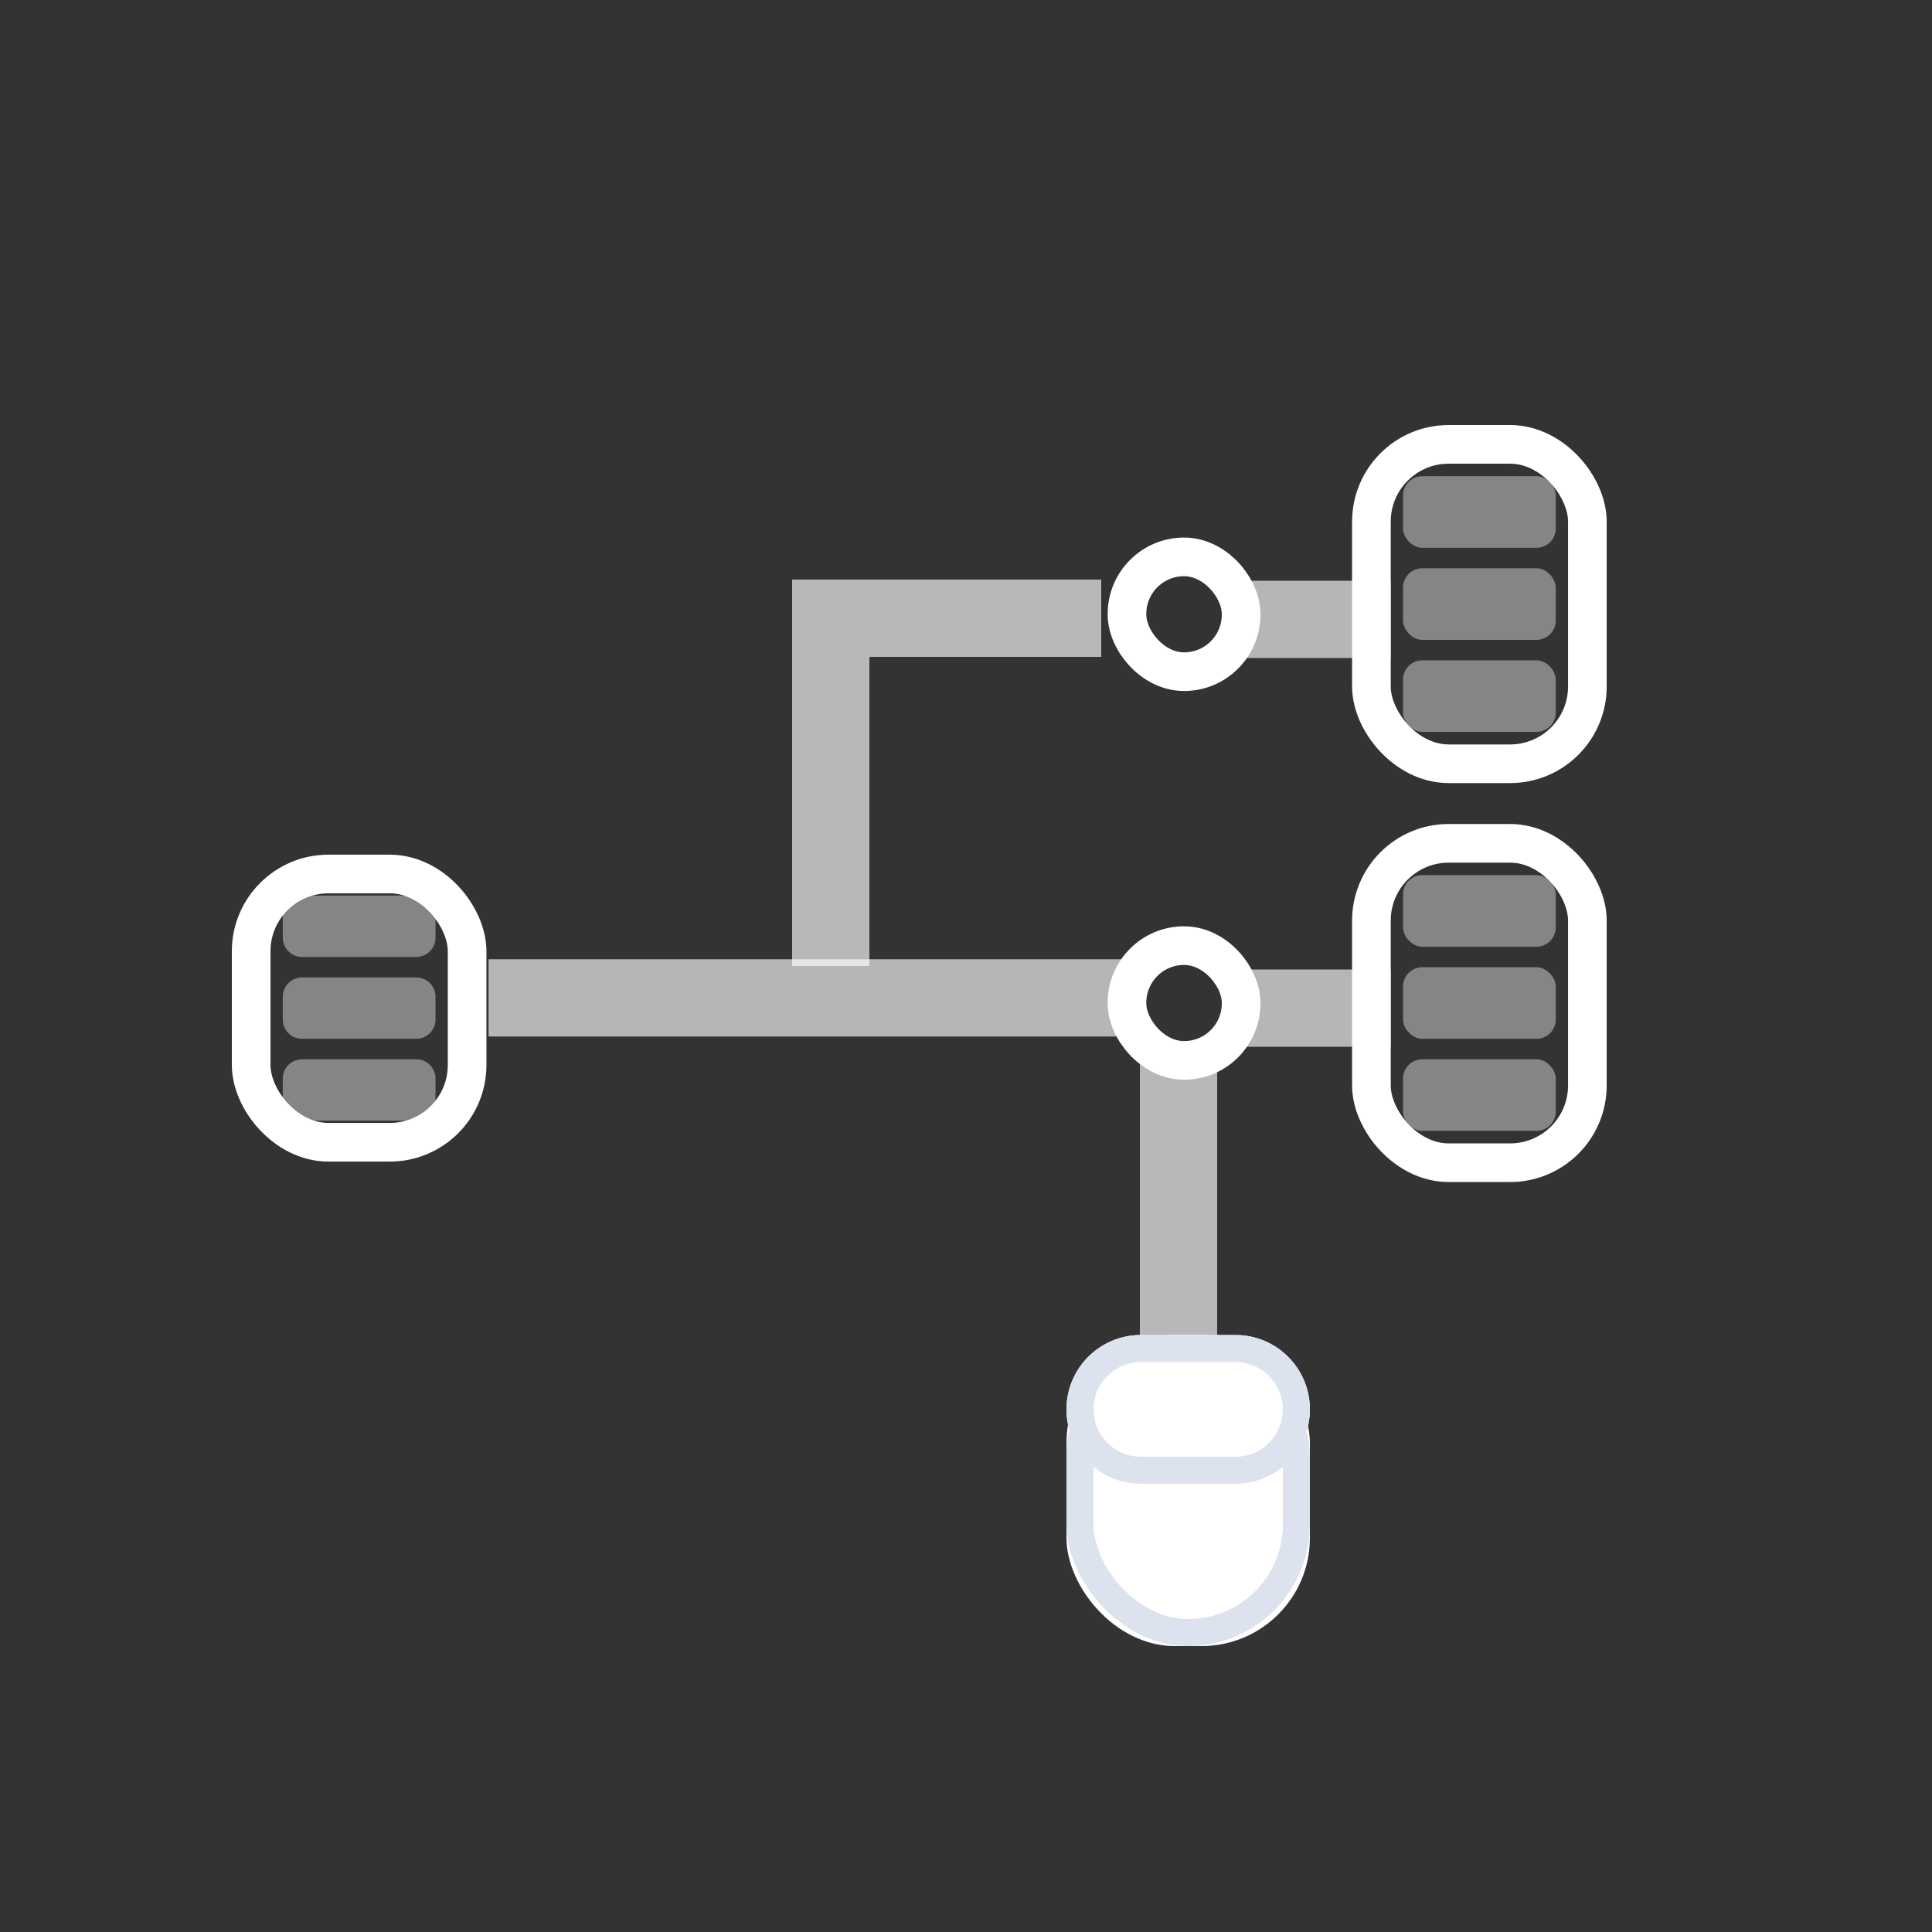 <?xml version="1.0" encoding="UTF-8"?>
<svg width="100px" height="100px" viewBox="0 0 100 100" version="1.1" xmlns="http://www.w3.org/2000/svg" xmlns:xlink="http://www.w3.org/1999/xlink">
    <rect x="0" y="0" width="100" height="100" fill="#333333" stroke="none"/>
    <!-- Generator: Sketch 46.2 (44496) - http://www.bohemiancoding.com/sketch -->
    <title>Group 14</title>
    <desc>Created with Sketch.</desc>
    <defs>
        <rect id="path-1" x="56" y="63" width="18" height="23" rx="8"></rect>
        <path d="M61.5,63 L68.5,63 L68.5,63 C71.538,63 74,65.462 74,68.5 L74,68.5 L74,68.5 C74,71.538 71.538,74 68.5,74 L61.5,74 L61.5,74 C58.462,74 56,71.538 56,68.5 L56,68.5 L56,68.5 C56,65.462 58.462,63 61.5,63 Z" id="path-2"></path>
    </defs>
    <g id="Dev_Portal" stroke="none" stroke-width="1" fill="none" fill-rule="evenodd">
        <g id="Group-7-Copy" transform="translate(12, 22)">
            <path d="M15.287,29.651 L44.849,29.651" id="middle-line" stroke="#FFFFFF" stroke-width="4" opacity="0.641" stroke-linecap="square"></path>
            <path d="M53.24,10.06 L57.984,10.06" id="top-line-end" stroke="#FFFFFF" stroke-width="4" opacity="0.641" stroke-linecap="square"></path>
            <path d="M53.24,30.181 L57.984,30.181" id="middle-line-end" stroke="#FFFFFF" stroke-width="4" opacity="0.641" stroke-linecap="square"></path>
            <rect id="top-circle" stroke="#FFFFFF" stroke-width="2" x="46.333" y="6.824" width="5.907" height="5.942" rx="2.953"></rect>
            <rect id="middle-circle" stroke="#FFFFFF" stroke-width="2" x="46.333" y="26.945" width="5.907" height="5.942" rx="2.953"></rect>
            <g id="Group-5" transform="translate(0, 22.238)">
                <rect id="Rectangle-33" stroke="#FFFFFF" stroke-width="2" x="1" y="1" width="11.178" height="13.885" rx="4"></rect>
                <path d="M3.636,2.118 L9.543,2.118 L9.543,2.118 C10.095,2.118 10.543,2.566 10.543,3.118 L10.543,4.295 L10.543,4.295 C10.543,4.847 10.095,5.295 9.543,5.295 L3.636,5.295 L3.636,5.295 C3.083,5.295 2.636,4.847 2.636,4.295 L2.636,3.118 L2.636,3.118 C2.636,2.566 3.083,2.118 3.636,2.118 Z" id="Rectangle-33" fill-opacity="0.4" fill="#FFFFFF"></path>
                <path d="M3.636,6.354 L9.543,6.354 L9.543,6.354 C10.095,6.354 10.543,6.802 10.543,7.354 L10.543,8.531 L10.543,8.531 C10.543,9.083 10.095,9.531 9.543,9.531 L3.636,9.531 L3.636,9.531 C3.083,9.531 2.636,9.083 2.636,8.531 L2.636,7.354 L2.636,7.354 C2.636,6.802 3.083,6.354 3.636,6.354 Z" id="Rectangle-33-Copy-3" fill-opacity="0.4" fill="#FFFFFF"></path>
                <path d="M3.636,10.59 L9.543,10.59 L9.543,10.59 C10.095,10.59 10.543,11.037 10.543,11.59 L10.543,12.767 L10.543,12.767 C10.543,13.319 10.095,13.767 9.543,13.767 L3.636,13.767 L3.636,13.767 C3.083,13.767 2.636,13.319 2.636,12.767 L2.636,11.59 L2.636,11.59 C2.636,11.037 3.083,10.59 3.636,10.59 Z" id="Rectangle-33-Copy-5" fill-opacity="0.4" fill="#FFFFFF"></path>
            </g>
            <g id="middle-server" transform="translate(57.984, 0)">
                <rect id="Rectangle-33-Copy" stroke="#FFFFFF" stroke-width="2" x="1" y="1" width="11.178" height="16.532" rx="4"></rect>
                <rect id="Rectangle-33-Copy-2" fill-opacity="0.4" fill="#FFFFFF" x="2.636" y="2.647" width="7.907" height="3.706" rx="1"></rect>
                <rect id="Rectangle-33-Copy-4" fill-opacity="0.4" fill="#FFFFFF" x="2.636" y="7.413" width="7.907" height="3.706" rx="1"></rect>
                <rect id="Rectangle-33-Copy-6" fill-opacity="0.4" fill="#FFFFFF" x="2.636" y="12.178" width="7.907" height="3.706" rx="1"></rect>
            </g>
            <g id="middle-server-2" transform="translate(57.984, 20.65)">
                <rect id="Rectangle-33-Copy" stroke="#FFFFFF" stroke-width="2" x="1" y="1" width="11.178" height="16.532" rx="4"></rect>
                <rect id="Rectangle-33-Copy-2" fill-opacity="0.4" fill="#FFFFFF" x="2.636" y="2.647" width="7.907" height="3.706" rx="1"></rect>
                <rect id="Rectangle-33-Copy-4" fill-opacity="0.4" fill="#FFFFFF" x="2.636" y="7.413" width="7.907" height="3.706" rx="1"></rect>
                <rect id="Rectangle-33-Copy-6" fill-opacity="0.4" fill="#FFFFFF" x="2.636" y="12.178" width="7.907" height="3.706" rx="1"></rect>
            </g>
            <polyline id="Path-3" stroke-opacity="0.65" stroke="#FFFFFF" stroke-width="4" points="31 28 31 10 45 10"></polyline>
            <polyline id="queue-line" stroke-opacity="0.65" stroke="#FFFFFF" stroke-width="4" points="49 33 49 53"></polyline>
        </g>
        <g id="queue" transform="translate(16, 25) scale(0.7)">
            <use fill="#FFFFFF" fill-rule="evenodd" xlink:href="#path-1"></use>
            <rect stroke="#DCE3EE" stroke-width="2" x="57" y="64" width="16" height="21" rx="8"></rect>
            <use fill="#FFFFFF" fill-rule="evenodd" xlink:href="#path-2"></use>
            <path stroke="#DCE3EE" stroke-width="2" d="M61.5,64 C59.015,64 57,66.015 57,68.5 C57,70.985 59.015,73 61.5,73 L68.5,73 C70.985,73 73,70.985 73,68.5 C73,66.015 70.985,64 68.5,64 L61.5,64 Z"></path>
        </g>
    </g>
</svg>
